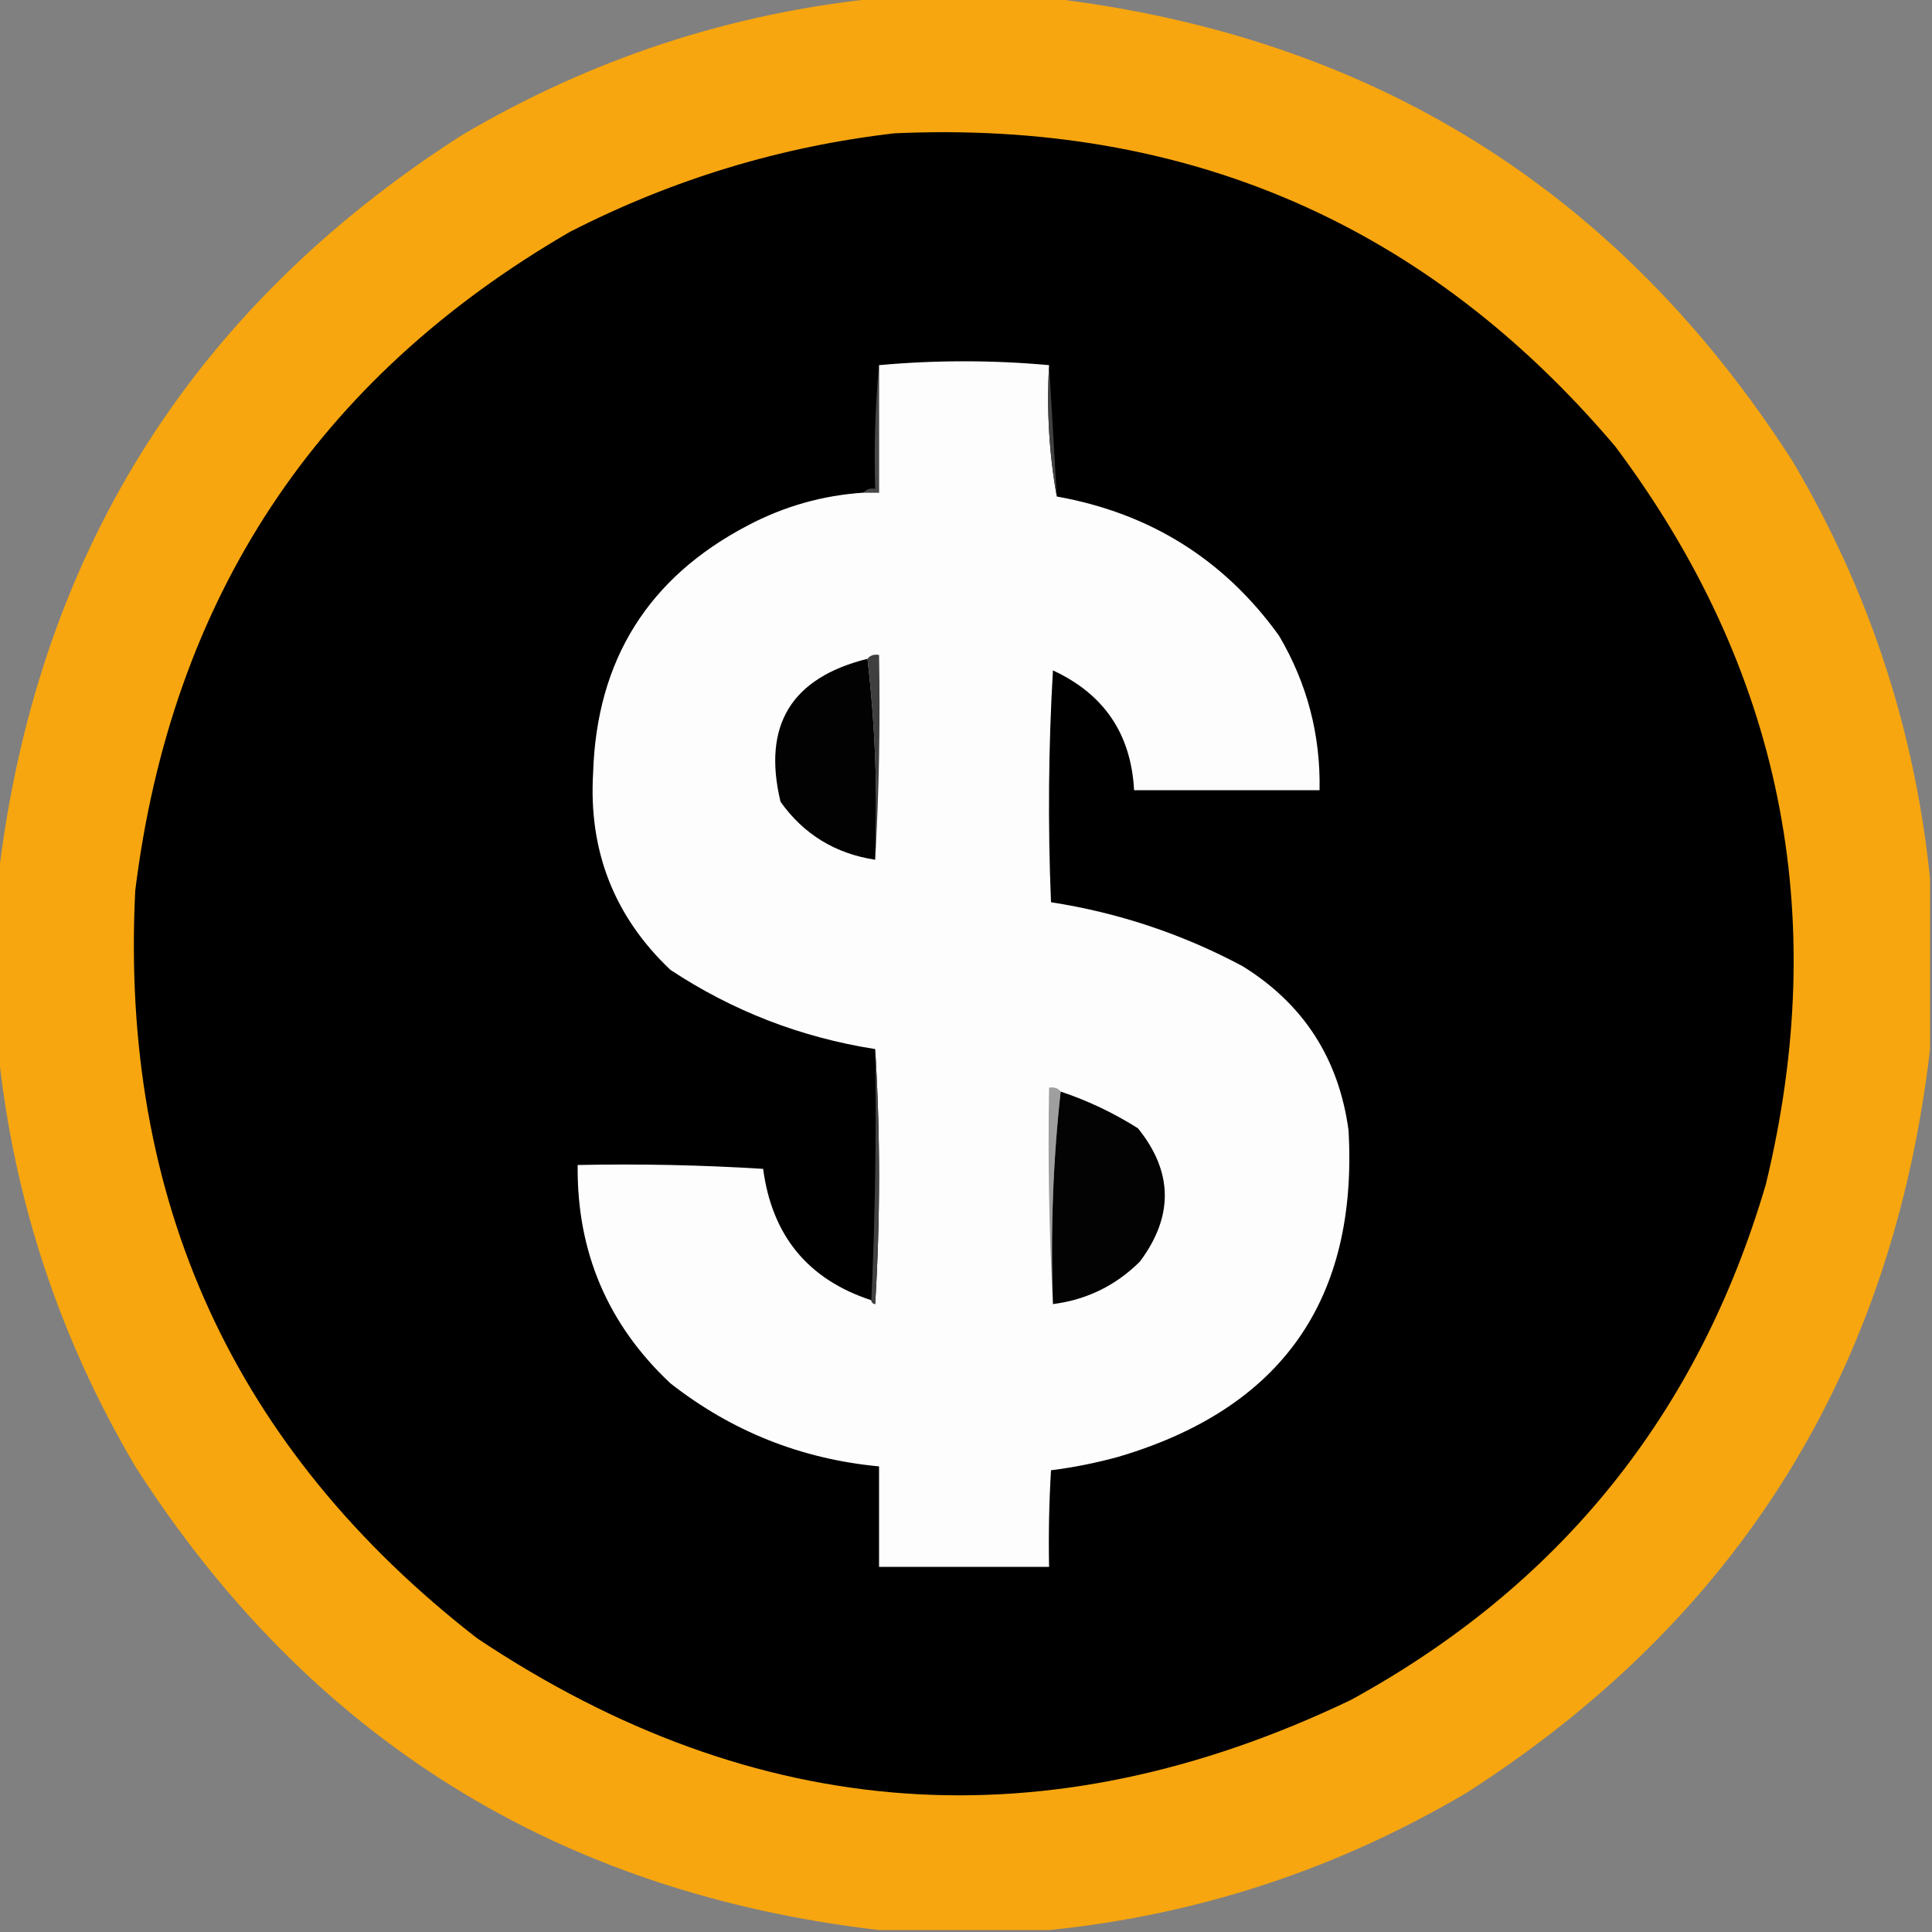 <?xml version="1.0" encoding="UTF-8"?>
<!DOCTYPE svg PUBLIC "-//W3C//DTD SVG 1.1//EN" "http://www.w3.org/Graphics/SVG/1.1/DTD/svg11.dtd">
<svg xmlns="http://www.w3.org/2000/svg" version="1.1" width="500px" height="500px" style="shape-rendering:geometricPrecision; text-rendering:geometricPrecision; image-rendering:optimizeQuality; fill-rule:evenodd; clip-rule:evenodd" xmlns:xlink="http://www.w3.org/1999/xlink">
<rect width="100%" height="100%" fill="#808080" stroke="none"/>
<g><path style="opacity:0.991" fill="#f8a60f" d="M 227.5,-0.5 C 242.167,-0.5 256.833,-0.5 271.5,-0.5C 354.8,9.213 418.966,49.213 464,119.5C 483.779,153.002 495.612,189.002 499.5,227.5C 499.5,242.167 499.5,256.833 499.5,271.5C 489.787,354.8 449.787,418.966 379.5,464C 345.998,483.779 309.998,495.612 271.5,499.5C 256.833,499.5 242.167,499.5 227.5,499.5C 144.2,489.787 80.034,449.787 35,379.5C 15.221,345.998 3.388,309.998 -0.5,271.5C -0.5,256.833 -0.5,242.167 -0.5,227.5C 9.213,144.2 49.213,80.034 119.5,35C 153.002,15.221 189.002,3.388 227.5,-0.5 Z"/></g>
<g><path style="opacity:1" fill="#000000" d="M 231.5,34.5 C 307.144,31.085 369.31,58.085 418,115.5C 460.955,172.861 473.955,236.528 457,306.5C 439.575,365.863 403.742,410.363 349.5,440C 271.029,477.51 195.696,472.177 123.5,424C 60.506,375.093 31.006,310.593 35,230.5C 44.377,154.863 81.877,98.029 147.5,60C 174.096,46.394 202.096,37.894 231.5,34.5 Z"/></g>
<g><path style="opacity:1" fill="#474747" d="M 227.5,94.5 C 227.5,105.5 227.5,116.5 227.5,127.5C 226.167,127.5 224.833,127.5 223.5,127.5C 224.209,126.596 225.209,126.263 226.5,126.5C 226.172,115.654 226.506,104.987 227.5,94.5 Z"/></g>
<g><path style="opacity:1" fill="#fdfdfd" d="M 271.5,94.5 C 270.856,106.216 271.522,117.549 273.5,128.5C 297.639,132.806 316.806,144.806 331,164.5C 338.285,176.854 341.785,190.187 341.5,204.5C 325.5,204.5 309.5,204.5 293.5,204.5C 292.728,189.959 285.728,179.625 272.5,173.5C 271.334,193.492 271.167,213.492 272,233.5C 289.414,236.194 305.914,241.694 321.5,250C 337.305,259.754 346.471,273.92 349,292.5C 351.482,336.366 331.649,364.533 289.5,377C 283.707,378.603 277.874,379.769 272,380.5C 271.5,388.827 271.334,397.16 271.5,405.5C 256.833,405.5 242.167,405.5 227.5,405.5C 227.5,396.833 227.5,388.167 227.5,379.5C 207.397,377.615 189.397,370.448 173.5,358C 157.243,342.745 149.243,323.912 149.5,301.5C 165.514,301.167 181.514,301.501 197.5,302.5C 199.794,319.813 209.127,331.147 225.5,336.5C 225.56,337.043 225.893,337.376 226.5,337.5C 227.828,315.337 227.828,293.337 226.5,271.5C 207.308,268.494 189.641,261.66 173.5,251C 158.954,237.199 152.288,220.199 153.5,200C 154.417,170.818 167.751,149.485 193.5,136C 202.909,131.03 212.909,128.196 223.5,127.5C 224.833,127.5 226.167,127.5 227.5,127.5C 227.5,116.5 227.5,105.5 227.5,94.5C 242.167,93.167 256.833,93.167 271.5,94.5 Z"/></g>
<g><path style="opacity:1" fill="#414141" d="M 271.5,94.5 C 272.187,105.735 272.853,117.068 273.5,128.5C 271.522,117.549 270.856,106.216 271.5,94.5 Z"/></g>
<g><path style="opacity:1" fill="#3f3f3f" d="M 224.5,170.5 C 225.209,169.596 226.209,169.263 227.5,169.5C 227.83,187.341 227.497,205.008 226.5,222.5C 227.153,204.801 226.486,187.468 224.5,170.5 Z"/></g>
<g><path style="opacity:1" fill="#020202" d="M 224.5,170.5 C 226.486,187.468 227.153,204.801 226.5,222.5C 216.171,220.924 208.005,215.924 202,207.5C 197.262,187.736 204.762,175.403 224.5,170.5 Z"/></g>
<g><path style="opacity:1" fill="#414141" d="M 226.5,271.5 C 227.828,293.337 227.828,315.337 226.5,337.5C 225.893,337.376 225.56,337.043 225.5,336.5C 226.497,315.006 226.831,293.34 226.5,271.5 Z"/></g>
<g><path style="opacity:1" fill="#9f9f9f" d="M 274.5,282.5 C 272.513,300.47 271.846,318.803 272.5,337.5C 271.503,319.007 271.17,300.341 271.5,281.5C 272.791,281.263 273.791,281.596 274.5,282.5 Z"/></g>
<g><path style="opacity:1" fill="#030303" d="M 274.5,282.5 C 281.535,284.85 288.201,288.017 294.5,292C 303.599,303.269 303.766,314.769 295,326.5C 288.756,332.705 281.256,336.372 272.5,337.5C 271.846,318.803 272.513,300.47 274.5,282.5 Z"/></g>
</svg>
